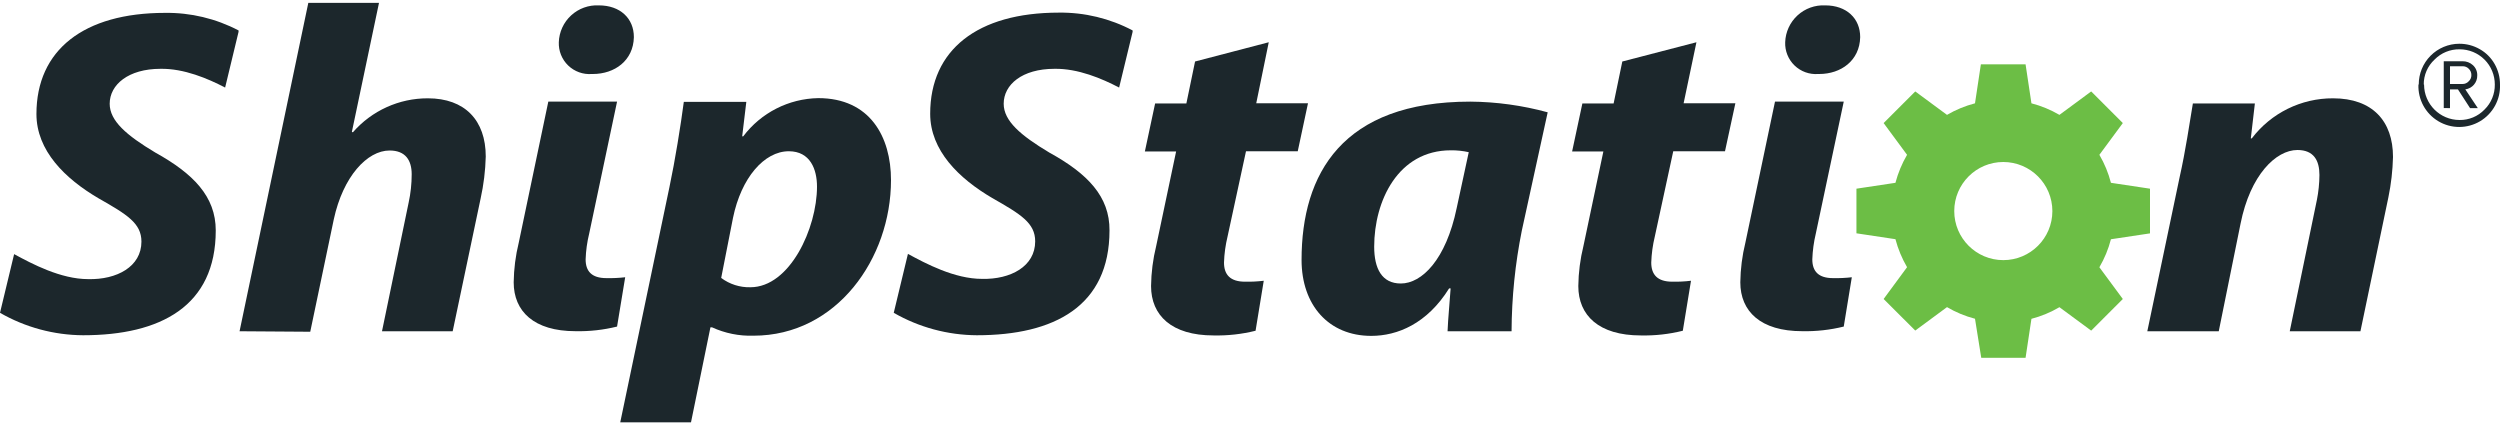 <svg height="68" viewBox="0 0 400 68" width="400" xmlns="http://www.w3.org/2000/svg"><g fill="none"><g fill="#1c272c"><path d="m38.33 53 11-52.54h11.31l-4.34 20.64.16.07c3.022-3.468 7.4-5.453 12-5.44 5.9 0 9.26 3.5 9.26 9.32-.058 2.258-.332 4.505-.82 6.71l-4.47 21.24h-11.31l4.26-20.57c.326-1.495.49-3.02.49-4.55 0-2.24-1-3.8-3.53-3.8-3.6 0-7.45 4.17-8.93 11l-3.77 18z"/><path d="m99.24 67.57 7.87-37.63c.9-4.25 1.81-9.91 2.3-13.64h10l-.66 5.51h.17c2.847-3.774 7.273-6.027 12-6.11 8.28 0 11.64 6.19 11.64 13.12 0 12.52-8.69 24.89-22 24.89-2.287.074-4.56-.385-6.64-1.34h-.25l-3.11 15.2zm16.15-23.1c1.345 1.006 2.99 1.531 4.67 1.49 6.32 0 10.66-9.46 10.66-16.1 0-2.75-1.07-5.66-4.51-5.66-3.93 0-7.62 4.25-8.93 10.66z"/><path d="m203 6.76-2 9.76h8.28l-1.64 7.68h-8.28l-2.95 13.64c-.332 1.367-.523 2.764-.57 4.17 0 1.94 1 3.06 3.36 3.06 1.002.021 2.005-.029 3-.15l-1.31 8c-2.197.548-4.457.8-6.72.75-6.72 0-10-3.21-10-7.9.027-2.161.302-4.312.82-6.41l3.19-15.13h-5l1.64-7.68h5l1.39-6.71z"/><path d="m231.61 53c.08-2.09.33-4.4.49-6.86h-.24c-3.53 5.66-8.28 7.6-12.46 7.6-6.81 0-11.15-4.92-11.15-12.15 0-13.79 6.52-25.33 27-25.33 4.183.034 8.344.608 12.38 1.71l-4.14 18.93c-1.064 5.301-1.613 10.693-1.64 16.1zm3.39-28.65c-.942-.212-1.905-.313-2.87-.3-8.44 0-12.26 8.08-12.26 15.42 0 3.51 1.23 5.89 4.26 5.89 3.36 0 7.22-3.8 8.94-12.07z"/><path d="m271.43 6.76-2.05 9.76h8.28l-1.66 7.68h-8.28l-2.95 13.64c-.332 1.367-.523 2.764-.57 4.17 0 1.94 1 3.06 3.36 3.06 1.002.021 2.005-.029 3-.15l-1.31 8c-2.197.548-4.457.8-6.72.75-6.72 0-10-3.21-10-7.9.027-2.161.302-4.312.82-6.41l3.19-15.13h-5l1.64-7.68h5l1.39-6.71z"/><path d="m343.57 53 5.16-24.6c1-4.47 1.56-8.49 2.13-11.85h9.92l-.65 5.59h.16c3.089-4.057 7.901-6.43 13-6.41 6.31 0 9.59 3.65 9.59 9.39-.053 2.154-.297 4.299-.73 6.41l-4.48 21.47h-11.31l4.34-21c.263-1.317.4-2.657.41-4 0-2.31-.9-4-3.52-4-3.44 0-7.55 4-9.1 11.78l-3.49 17.22z"/><path d="m94.69 11.84h.16c3.49 0 6.49-2.14 6.57-5.9 0-3-2.19-5.08-5.6-5.08-1.634-.081-3.233.496-4.438 1.603-1.205 1.107-1.915 2.651-1.972 4.287-.055 1.4.49 2.757 1.498 3.729 1.009.972 2.385 1.468 3.782 1.361z"/><path d="m98.73 16.26h-11l-4.73 22.57c-.51 2.076-.782 4.203-.81 6.34 0 4.64 3.24 7.82 9.89 7.82 2.24.048 4.476-.201 6.65-.74l1.3-7.89c-.996.114-1.998.161-3 .14-2.36 0-3.33-1.1-3.33-3 .047-1.393.238-2.777.57-4.13z"/><path d="m290.9 11.84h.17c3.48 0 6.48-2.14 6.56-5.9 0-3-2.19-5.08-5.59-5.08-1.634-.081-3.233.496-4.438 1.603-1.205 1.107-1.915 2.651-1.972 4.287-.055 1.398.489 2.753 1.495 3.725 1.006.972 2.38 1.468 3.775 1.365z"/><path d="m295 16.26h-11l-4.74 22.57c-.51 2.076-.782 4.203-.81 6.34 0 4.64 3.24 7.82 9.89 7.82 2.243.048 4.482-.201 6.66-.74l1.29-7.89c-.996.115-1.998.161-3 .14-2.35 0-3.32-1.1-3.32-3 .048-1.392.236-2.776.56-4.13z"/><path d="m24.85 24.41c-4.59-2.75-7.3-5.06-7.3-7.81 0-3.06 3-5.59 8.12-5.59 3.75-.07 7.6 1.56 10.35 3l2.15-8.92v-.22c-3.629-1.901-7.674-2.867-11.77-2.81-13 0-20.57 5.94-20.57 16.18 0 5.88 4.59 10.35 9.92 13.48 4.59 2.61 6.88 4 6.88 6.94 0 4-3.93 6.11-8.52 6-4.39 0-9-2.45-11.85-4l-2.26 9.39c4.045 2.325 8.624 3.562 13.29 3.59 12.4 0 21.23-4.66 21.23-16.77 0-5.44-3.61-9.1-9.67-12.46z"/><path d="m167.89 24.41c-4.59-2.75-7.3-5.06-7.3-7.81 0-3.06 2.95-5.59 8.12-5.59 3.76-.07 7.6 1.56 10.35 3l2.16-8.92v-.22c-3.637-1.922-7.697-2.902-11.81-2.85-13 0-20.58 5.94-20.58 16.18 0 5.88 4.59 10.35 9.92 13.48 4.59 2.61 6.88 4 6.88 6.94 0 4-3.93 6.11-8.52 6-4.38 0-9-2.45-11.84-4l-2.27 9.43c4.045 2.325 8.624 3.562 13.29 3.59 12.4 0 21.23-4.66 21.23-16.77.04-5.44-3.52-9.1-9.63-12.46z"/><path d="m387 13.53c-.008-1.724.669-3.38 1.883-4.605 1.213-1.225 2.864-1.917 4.587-1.925 1.158-.01 2.297.291 3.3.87.99.56 1.81 1.38 2.37 2.37.572 1.002.868 2.137.86 3.29.094 2.392-1.129 4.644-3.187 5.868-2.057 1.224-4.62 1.224-6.677 0-2.057-1.224-3.28-3.475-3.187-5.868zm.85 0c.006 3.129 2.541 5.664 5.67 5.67 1.508.024 2.957-.581 4-1.67 1.074-1.051 1.671-2.497 1.65-4 .005-1.497-.587-2.935-1.646-3.994-1.059-1.059-2.497-1.651-3.994-1.646-1.502-.023-2.947.569-4 1.64-1.115 1.03-1.743 2.482-1.73 4zm3.15 3.76v-7.49h3c.617-.014 1.216.212 1.67.63.459.419.712 1.019.69 1.64.025 1.122-.798 2.082-1.91 2.23l2 3h-1.24l-1.94-3h-1.27v3zm1-3.85h2c.381.005.746-.156 1-.44.28-.255.434-.621.42-1 .006-.377-.146-.74-.42-1-.244-.253-.579-.397-.93-.4h-2.07z"/></g><path d="m324.11 57.25h-7.11l-1-6.25c-1.572-.41-3.08-1.036-4.48-1.86l-5.08 3.75-5.06-5.05 3.75-5.09c-.819-1.403-1.445-2.91-1.86-4.48l-6.24-.94v-7.14l6.24-.94c.415-1.57 1.041-3.077 1.86-4.48l-3.75-5.08 5.06-5.06 5.08 3.75c1.402-.819 2.909-1.441 4.48-1.85l.94-6.24h7.15l.94 6.24c1.571.409 3.078 1.031 4.48 1.85l5.08-3.75 5.06 5.06-3.75 5.08c.821 1.401 1.443 2.908 1.85 4.48l6.25.94v7.15l-6.25.94c-.407 1.572-1.029 3.079-1.85 4.48l3.75 5.08-5.06 5.06-5.08-3.75c-1.4.824-2.908 1.45-4.48 1.86l-.94 6.24zm-3.58-31.33c-4.335 0-7.85 3.515-7.85 7.85s3.515 7.85 7.85 7.85 7.85-3.515 7.85-7.85c-.006-4.333-3.517-7.844-7.85-7.85z" fill="#6cbe45"/></g></svg>